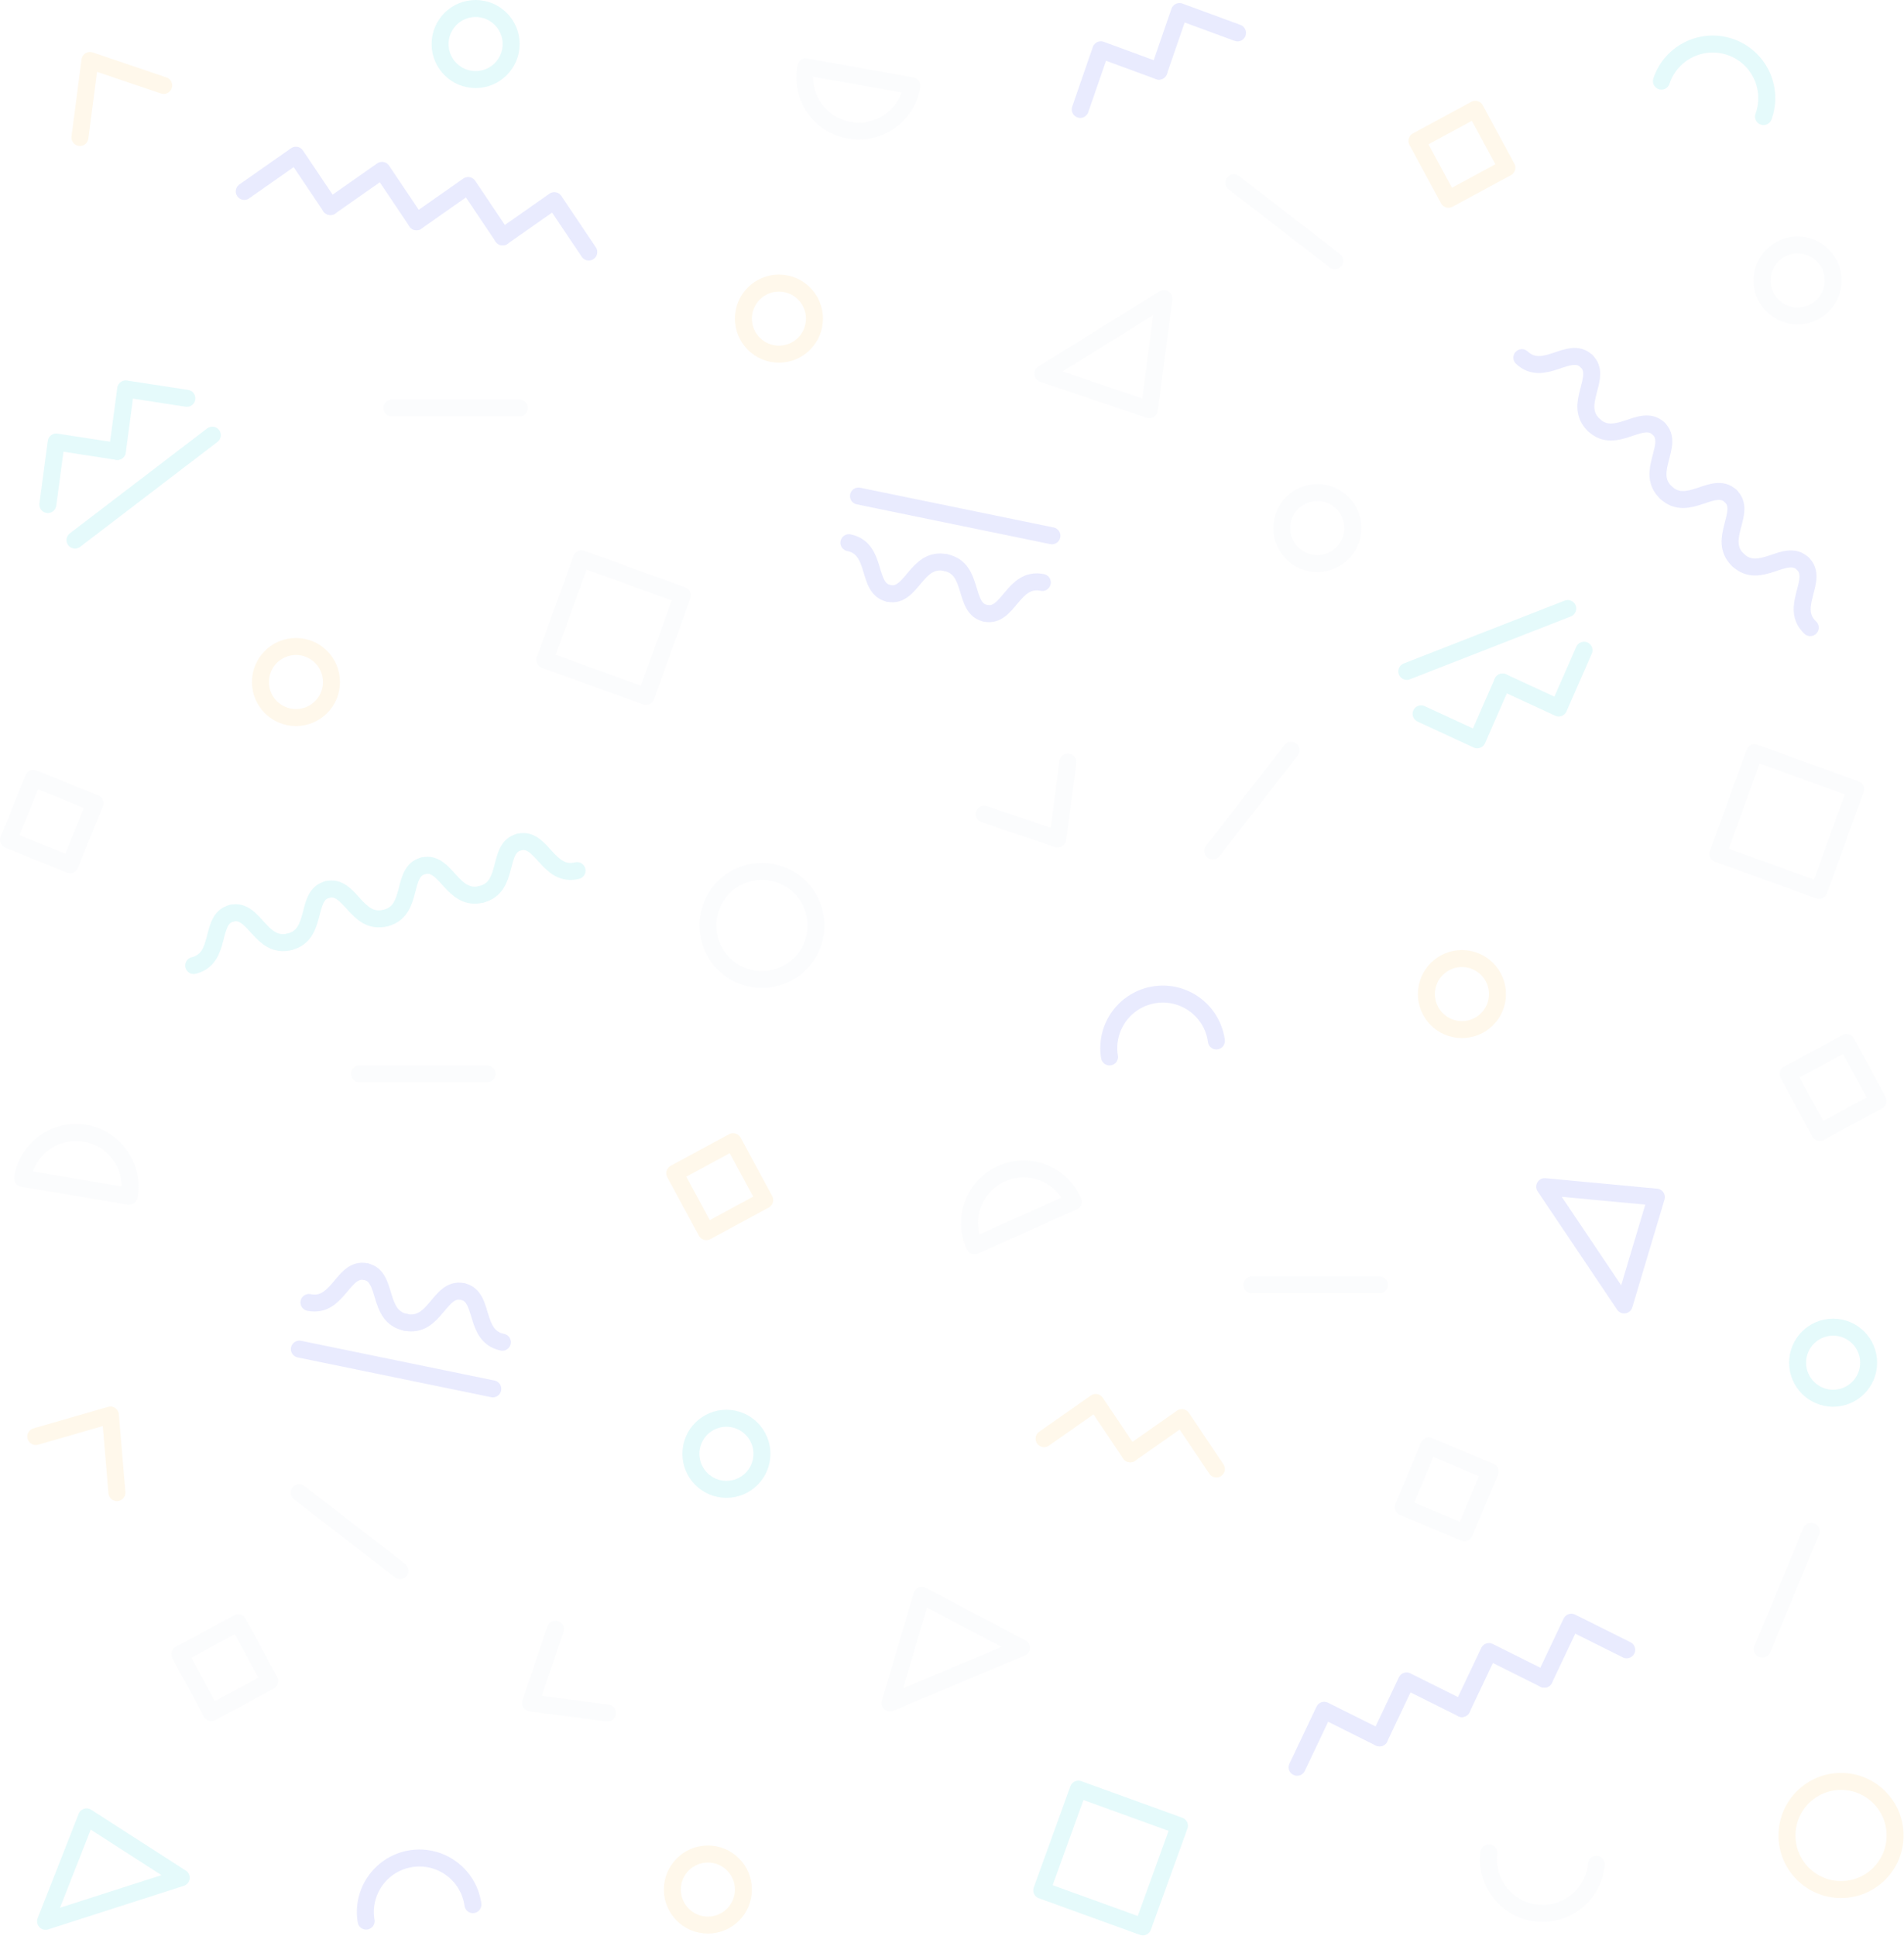 <svg clip-rule="evenodd" fill-rule="evenodd" stroke-linecap="round" stroke-linejoin="round" stroke-miterlimit="2" viewBox="0 0 2336 2374" xmlns="http://www.w3.org/2000/svg"><g fill="none" opacity=".13" stroke-width="5" transform="matrix(4.167 0 0 4.167 -160.325 -115.929)"><g stroke="#e2e8f0"><g><path d="m361.203 143.119 15.687 5.315 2.129-16.373 2.141-16.378-17.817 11.066-17.824 11.059z"/><path d="m324.548 505.066-14.652-7.72-4.683 15.833-4.693 15.837 19.335-8.12 19.346-8.114z"/><path d="m278.726 300.197c0 8.789-7.126 15.913-15.913 15.913-8.79 0-15.915-7.124-15.915-15.913s7.125-15.913 15.915-15.913c8.787 0 15.913 7.124 15.913 15.913z"/><path d="m436.798 183.232c0 5.776-4.685 10.459-10.459 10.459-5.777 0-10.461-4.683-10.461-10.459s4.684-10.46 10.461-10.46c5.774 0 10.459 4.684 10.459 10.46z"/><path d="m354.466 381.49c-.031-.071-.052-.146-.086-.218-3.588-8.022-13.002-11.616-21.023-8.027-8.024 3.589-11.617 13.001-8.029 21.024.033.071.074.137.107.208z"/><path d="m48.309 256.892 18.11 7.33-7.331 18.11-18.11-7.329z"/><path d="m401.767 81.598 29.729 22.957"/></g><g><path d="m328.216 267.423 10.852 3.674 10.855 3.679 1.473-11.329 1.48-11.333"/><path d="m275.679 47.48c-.014.077-.038.151-.051.229-1.543 8.652 4.223 16.916 12.874 18.457 8.653 1.543 16.916-4.221 18.46-12.873.013-.078.015-.154.028-.232z"/><path d="m476.855 573.144c-.008.076-.027.152-.037.231-.928 8.74 5.406 16.576 14.144 17.503 8.741.93 16.577-5.402 17.506-14.142.008-.078.006-.156.014-.233"/><path d="m555.068 249.343 29.762 10.772-10.772 29.765-29.764-10.771z"/><path d="m459.181 453.37 18.018 7.554-7.555 18.018-18.018-7.554z"/><path d="m91.428 514.699 17.186-9.294 9.293 17.185-17.184 9.294z"/><path d="m153.842 147.908h37.562"/><path d="m144.33 343.879h37.563"/><path d="m571.761 478.488-14.398 34.693"/></g><g><path d="m202.018 507.314-3.674 10.853-3.678 10.854 11.328 1.474 11.334 1.48"/><path d="m578.201 110.369c0 5.776-4.686 10.459-10.459 10.459-5.778 0-10.461-4.683-10.461-10.459 0-5.777 4.683-10.46 10.461-10.46 5.773 0 10.459 4.683 10.459 10.46z"/><path d="m76.502 379.903c.014-.076.037-.151.05-.229 1.458-8.667-4.387-16.875-13.054-18.332-8.667-1.458-16.873 4.387-18.333 13.054-.012.077-.014.155-.026.232z"/><path d="m209.671 192.267 29.763 10.772-10.773 29.765-29.763-10.771z"/><path d="m564.96 343.933 17.186-9.293 9.293 17.186-17.184 9.294z"/><path d="m407.087 405.96h37.563"/><path d="m126.552 467.115 29.729 22.958"/><path d="m418.628 248.627-23.082 29.634"/></g></g><g stroke="#ffc863"><path d="m596.447 568.027c0 8.789-7.125 15.913-15.912 15.913-8.789 0-15.914-7.124-15.914-15.913s7.125-15.913 15.914-15.913c8.787 0 15.912 7.124 15.912 15.913z"/><path d="m479.373 320.394c0 5.776-4.686 10.459-10.459 10.459-5.778 0-10.461-4.683-10.461-10.459s4.683-10.46 10.461-10.46c5.773 0 10.459 4.684 10.459 10.46z"/><path d="m257.358 583.941c0 5.776-4.684 10.459-10.459 10.459-5.777 0-10.46-4.683-10.46-10.459s4.683-10.46 10.46-10.46c5.775 0 10.459 4.684 10.459 10.46z"/><path d="m278.277 121.599c0 5.777-4.684 10.459-10.459 10.459-5.778 0-10.46-4.682-10.46-10.459 0-5.776 4.682-10.46 10.46-10.46 5.775 0 10.459 4.684 10.459 10.46z"/><path d="m136.075 228.551c0 5.777-4.684 10.459-10.459 10.459-5.777 0-10.46-4.682-10.46-10.459 0-5.776 4.683-10.46 10.46-10.46 5.775 0 10.459 4.684 10.459 10.46z"/><path d="m455.666 69.284 17.185-9.293 9.293 17.186-17.184 9.294z"/><path d="m237.151 373.122 17.186-9.293 9.293 17.185-17.185 9.294z"/><path d="m345.888 451.236 15.201-10.654 10.159 15.115"/><path d="m371.248 455.697 15.203-10.654 10.158 15.115"/><path d="m72.898 467.115-.963-11.416-.961-11.421-10.974 3.171-10.983 3.166"/><path d="m86.669 52.97-10.851-3.674-10.856-3.678-1.472 11.328-1.481 11.334"/></g><g stroke="#5864fb"><path d="m356.529 60.02 6.066-17.545 17.092 6.286"/><path d="m379.687 48.761 6.064-17.545 17.094 6.286"/><path d="m420.392 547.953 7.961-16.772 16.297 8.129"/><path d="m444.65 539.31 7.959-16.77 16.297 8.127"/><path d="m468.906 530.667 7.959-16.771 16.297 8.129"/><path d="m493.162 522.025 7.959-16.772 16.296 8.129"/><path d="m174.623 407.921c6.768 1.391 3.135 13.155 11.773 14.93"/><path d="m146.145 402.071c6.769 1.39 3.135 13.154 11.772 14.929"/><path d="m174.623 407.921c-6.769-1.39-8.07 10.853-16.706 9.079"/><path d="m146.145 402.071c-6.769-1.391-8.068 10.852-16.707 9.078"/><path d="m126.618 424.879 56.956 11.703"/><path d="m300.188 202.47c-6.768-1.39-3.135-13.154-11.774-14.929"/><path d="m328.666 208.322c-6.77-1.391-3.137-13.154-11.773-14.93"/><path d="m300.188 202.47c6.769 1.391 8.07-10.851 16.705-9.078"/><path d="m328.666 208.322c6.767 1.39 8.066-10.854 16.705-9.078"/><path d="m348.191 185.513-56.955-11.703"/><path d="m526.769 153.927c5.047 4.723-4.197 12.855 2.242 18.881"/><path d="m505.541 134.064c5.046 4.721-4.194 12.855 2.242 18.878"/><path d="m526.769 153.927c-5.045-4.72-12.55 5.038-18.986-.985"/><path d="m505.541 134.064c-5.045-4.723-12.547 5.04-18.987-.984"/><path d="m569.226 193.656c5.047 4.721-4.195 12.854 2.244 18.881"/><path d="m548 173.792c5.046 4.722-4.196 12.854 2.242 18.879"/><path d="m569.226 193.656c-5.043-4.722-12.547 5.039-18.984-.985"/><path d="m548 173.792c-5.047-4.721-12.549 5.042-18.989-.984"/><path d="m110.391 84.155 15.202-10.654 10.158 15.115"/><path d="m135.751 88.616 15.202-10.654 10.158 15.115"/><path d="m161.111 93.077 15.203-10.654 10.159 15.115"/><path d="m186.473 97.538 15.201-10.654 10.158 15.115"/><path d="m396.609 334.187c-.012-.077-.012-.154-.024-.232-1.3-8.693-9.402-14.684-18.091-13.384-8.694 1.3-14.686 9.399-13.385 18.093.012.078.033.152.045.228"/><path d="m177.707 588.38c-.011-.077-.011-.154-.023-.232-1.339-8.687-9.466-14.643-18.152-13.304s-14.642 9.465-13.304 18.152c.011.078.034.151.046.228"/><path d="m521.417 396.018 4.745-15.868-16.44-1.536-16.445-1.545 11.703 17.403 11.699 17.413z"/></g><g stroke="#36d7e0"><path d="m77.903 571.509-13.93-8.96-6.036 15.368-6.048 15.372 19.966-6.416 19.977-6.409z"/><path d="m262.813 455.697c0 5.776-4.686 10.459-10.459 10.459-5.778 0-10.46-4.683-10.46-10.459 0-5.777 4.682-10.46 10.46-10.46 5.773 0 10.459 4.683 10.459 10.46z"/><path d="m588.66 428.879c0 5.777-4.684 10.459-10.459 10.459-5.778 0-10.459-4.682-10.459-10.459 0-5.776 4.681-10.46 10.459-10.46 5.775 0 10.459 4.684 10.459 10.46z"/><path d="m188.969 40.783c0 5.777-4.685 10.459-10.459 10.459-5.778 0-10.46-4.682-10.46-10.459 0-5.776 4.682-10.46 10.46-10.46 5.774 0 10.459 4.684 10.459 10.46z"/><path d="m557.699 62.13c.025-.073.062-.142.088-.217 2.879-8.304-1.52-17.369-9.823-20.248-8.302-2.879-17.369 1.517-20.248 9.821-.027.075-.041.15-.066.224"/><path d="m355.978 554.388 29.762 10.772-10.772 29.765-29.763-10.771z"/><path d="m134.889 289.617c6.709-1.66 8.495 10.521 17.055 8.403"/><path d="m106.668 296.601c6.708-1.661 8.496 10.52 17.053 8.402"/><path d="m134.889 289.617c-6.707 1.66-2.61 13.268-11.168 15.386"/><path d="m106.668 296.601c-6.708 1.659-2.607 13.269-11.168 15.387"/><path d="m191.333 275.649c6.708-1.66 8.495 10.52 17.056 8.403"/><path d="m163.111 282.632c6.709-1.66 8.496 10.521 17.055 8.403"/><path d="m191.333 275.649c-6.708 1.659-2.609 13.269-11.167 15.386"/><path d="m163.111 282.632c-6.707 1.661-2.606 13.27-11.167 15.388"/><path d="m504.861 219.187-7.453 17.002-16.533-7.638"/><path d="m480.875 228.551-7.454 17.002-16.533-7.636"/><path d="m500.072 206.917-47.395 18.503"/><path d="m52.561 176.31 2.463-18.4 18 2.769"/><path d="m73.024 160.679 2.463-18.4 18 2.768"/><path d="m60.557 186.777 40.432-30.885"/></g></g></svg>
